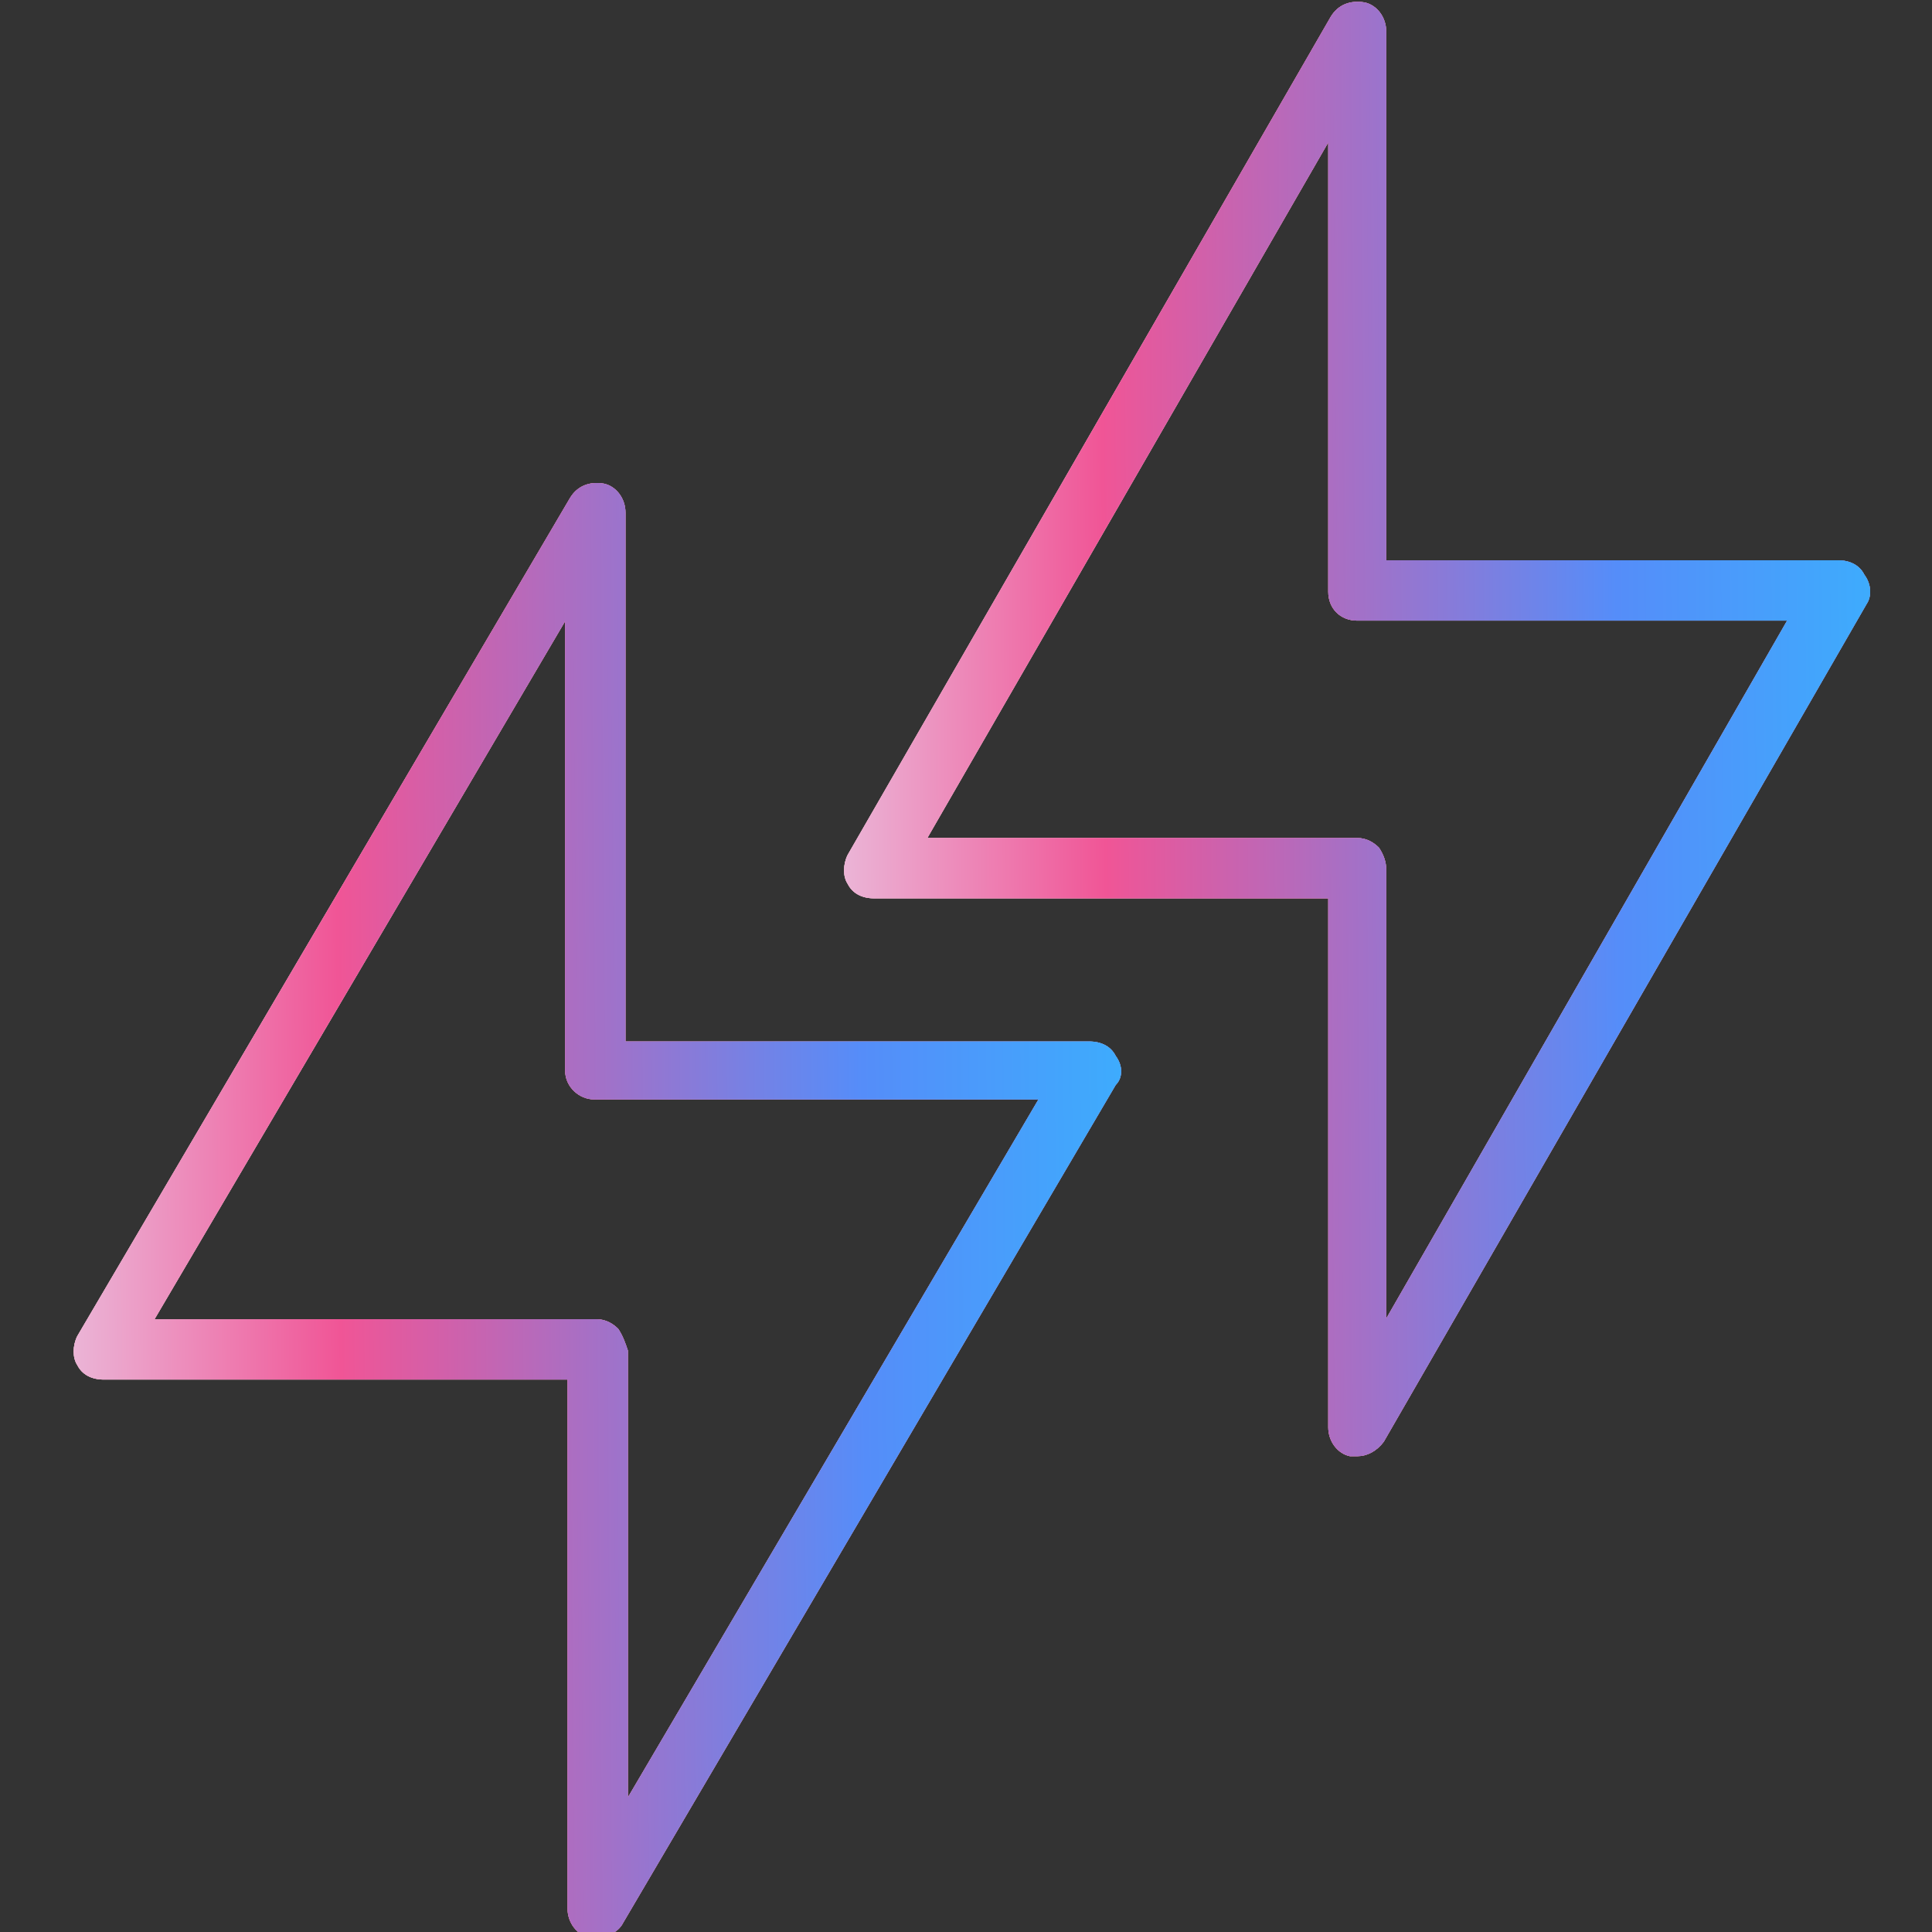 <svg width="80" height="80" viewBox="0 0 80 80" fill="none" xmlns="http://www.w3.org/2000/svg">
<rect x="0" y="0" width="80" height="80" fill="#333333" stroke="none"/>
<g clip-path="url(#clip0_2411_1842)">
<path d="M77.2 23.799C77 23.399 76.6 23.199 76.1 23.199H57.4V1.299C57.4 0.699 57 0.199 56.5 0.099C55.9 -0.001 55.4 0.199 55.1 0.699L35.1 35.399C34.9 35.799 34.9 36.299 35.1 36.599C35.3 36.999 35.7 37.199 36.2 37.199H55V59.099C55 59.699 55.4 60.199 55.9 60.299C56 60.299 56 60.299 56.1 60.299H56.2C56.6 60.299 57 60.099 57.3 59.699L77.3 24.999C77.5 24.699 77.5 24.199 77.2 23.799ZM57.1 35.099C56.9 34.899 56.6 34.699 56.2 34.699H38.4L55 5.899V24.499C55 25.199 55.5 25.699 56.2 25.699H74L57.4 54.599V35.999C57.4 35.699 57.3 35.399 57.1 35.099Z" fill="white"/>
<path d="M77.2 23.799C77 23.399 76.6 23.199 76.1 23.199H57.4V1.299C57.4 0.699 57 0.199 56.5 0.099C55.9 -0.001 55.4 0.199 55.1 0.699L35.1 35.399C34.9 35.799 34.9 36.299 35.1 36.599C35.3 36.999 35.7 37.199 36.2 37.199H55V59.099C55 59.699 55.4 60.199 55.9 60.299C56 60.299 56 60.299 56.1 60.299H56.2C56.6 60.299 57 60.099 57.3 59.699L77.3 24.999C77.5 24.699 77.5 24.199 77.2 23.799ZM57.1 35.099C56.9 34.899 56.6 34.699 56.2 34.699H38.4L55 5.899V24.499C55 25.199 55.5 25.699 56.2 25.699H74L57.4 54.599V35.999C57.4 35.699 57.3 35.399 57.1 35.099Z" fill="url(#paint0_linear_2411_1842)"/>
<path d="M77.2 23.799C77 23.399 76.6 23.199 76.1 23.199H57.4V1.299C57.4 0.699 57 0.199 56.5 0.099C55.9 -0.001 55.4 0.199 55.1 0.699L35.1 35.399C34.9 35.799 34.9 36.299 35.1 36.599C35.3 36.999 35.7 37.199 36.2 37.199H55V59.099C55 59.699 55.4 60.199 55.9 60.299C56 60.299 56 60.299 56.1 60.299H56.2C56.6 60.299 57 60.099 57.3 59.699L77.3 24.999C77.5 24.699 77.5 24.199 77.2 23.799ZM57.1 35.099C56.9 34.899 56.6 34.699 56.2 34.699H38.4L55 5.899V24.499C55 25.199 55.5 25.699 56.2 25.699H74L57.4 54.599V35.999C57.4 35.699 57.3 35.399 57.1 35.099Z" fill="url(#paint1_linear_2411_1842)"/>
<path d="M46.2 43.725C46 43.325 45.6 43.125 45.1 43.125H25.9V21.225C25.9 20.625 25.5 20.125 25 20.025C24.4 19.925 23.9 20.125 23.6 20.625L3.2 55.325C3 55.725 3 56.225 3.2 56.525C3.4 56.925 3.8 57.125 4.3 57.125H23.5V79.025C23.5 79.625 23.9 80.125 24.4 80.225C24.5 80.225 24.5 80.225 24.6 80.225H24.7C25.1 80.225 25.6 80.025 25.8 79.625L46.2 44.925C46.5 44.625 46.5 44.125 46.2 43.725ZM25.6 55.025C25.4 54.825 25.1 54.625 24.7 54.625H6.4L23.4 25.725V44.325C23.4 45.025 24 45.525 24.6 45.525H43L26 74.425V55.925C25.9 55.625 25.8 55.325 25.6 55.025Z" fill="white"/>
<path d="M46.2 43.725C46 43.325 45.6 43.125 45.1 43.125H25.9V21.225C25.9 20.625 25.5 20.125 25 20.025C24.4 19.925 23.9 20.125 23.6 20.625L3.2 55.325C3 55.725 3 56.225 3.2 56.525C3.4 56.925 3.8 57.125 4.3 57.125H23.5V79.025C23.5 79.625 23.9 80.125 24.4 80.225C24.5 80.225 24.5 80.225 24.6 80.225H24.7C25.1 80.225 25.6 80.025 25.8 79.625L46.2 44.925C46.5 44.625 46.5 44.125 46.2 43.725ZM25.6 55.025C25.4 54.825 25.1 54.625 24.7 54.625H6.4L23.4 25.725V44.325C23.4 45.025 24 45.525 24.6 45.525H43L26 74.425V55.925C25.9 55.625 25.8 55.325 25.6 55.025Z" fill="url(#paint2_linear_2411_1842)"/>
<path d="M46.2 43.725C46 43.325 45.6 43.125 45.1 43.125H25.9V21.225C25.9 20.625 25.5 20.125 25 20.025C24.4 19.925 23.9 20.125 23.6 20.625L3.2 55.325C3 55.725 3 56.225 3.2 56.525C3.4 56.925 3.8 57.125 4.3 57.125H23.5V79.025C23.5 79.625 23.9 80.125 24.4 80.225C24.5 80.225 24.5 80.225 24.6 80.225H24.7C25.1 80.225 25.6 80.025 25.8 79.625L46.2 44.925C46.5 44.625 46.5 44.125 46.2 43.725ZM25.6 55.025C25.4 54.825 25.1 54.625 24.7 54.625H6.4L23.4 25.725V44.325C23.4 45.025 24 45.525 24.6 45.525H43L26 74.425V55.925C25.9 55.625 25.8 55.325 25.6 55.025Z" fill="url(#paint3_linear_2411_1842)"/>
</g>
<defs>
<linearGradient id="paint0_linear_2411_1842" x1="3.505" y1="54.306" x2="90.638" y2="53.622" gradientUnits="userSpaceOnUse">
<stop stop-color="#E7F1FF"/>
<stop offset="0.21" stop-color="#FAD9DE"/>
<stop offset="0.586" stop-color="#EE5998"/>
<stop offset="0.957" stop-color="#3375F4"/>
</linearGradient>
<linearGradient id="paint1_linear_2411_1842" x1="28.147" y1="49.915" x2="86.176" y2="49.45" gradientUnits="userSpaceOnUse">
<stop stop-color="#E7F1FF"/>
<stop offset="0.306" stop-color="#F05596"/>
<stop offset="0.672" stop-color="#558DF9"/>
<stop offset="0.953" stop-color="#31BCFF"/>
</linearGradient>
<linearGradient id="paint2_linear_2411_1842" x1="-29.051" y1="74.231" x2="59.898" y2="73.519" gradientUnits="userSpaceOnUse">
<stop stop-color="#E7F1FF"/>
<stop offset="0.21" stop-color="#FAD9DE"/>
<stop offset="0.586" stop-color="#EE5998"/>
<stop offset="0.957" stop-color="#3375F4"/>
</linearGradient>
<linearGradient id="paint3_linear_2411_1842" x1="-3.895" y1="69.841" x2="55.343" y2="69.357" gradientUnits="userSpaceOnUse">
<stop stop-color="#E7F1FF"/>
<stop offset="0.306" stop-color="#F05596"/>
<stop offset="0.672" stop-color="#558DF9"/>
<stop offset="0.953" stop-color="#31BCFF"/>
</linearGradient>
<clipPath id="clip0_2411_1842">
<rect width="80" height="80" fill="white"/>
</clipPath>
</defs>
</svg>
